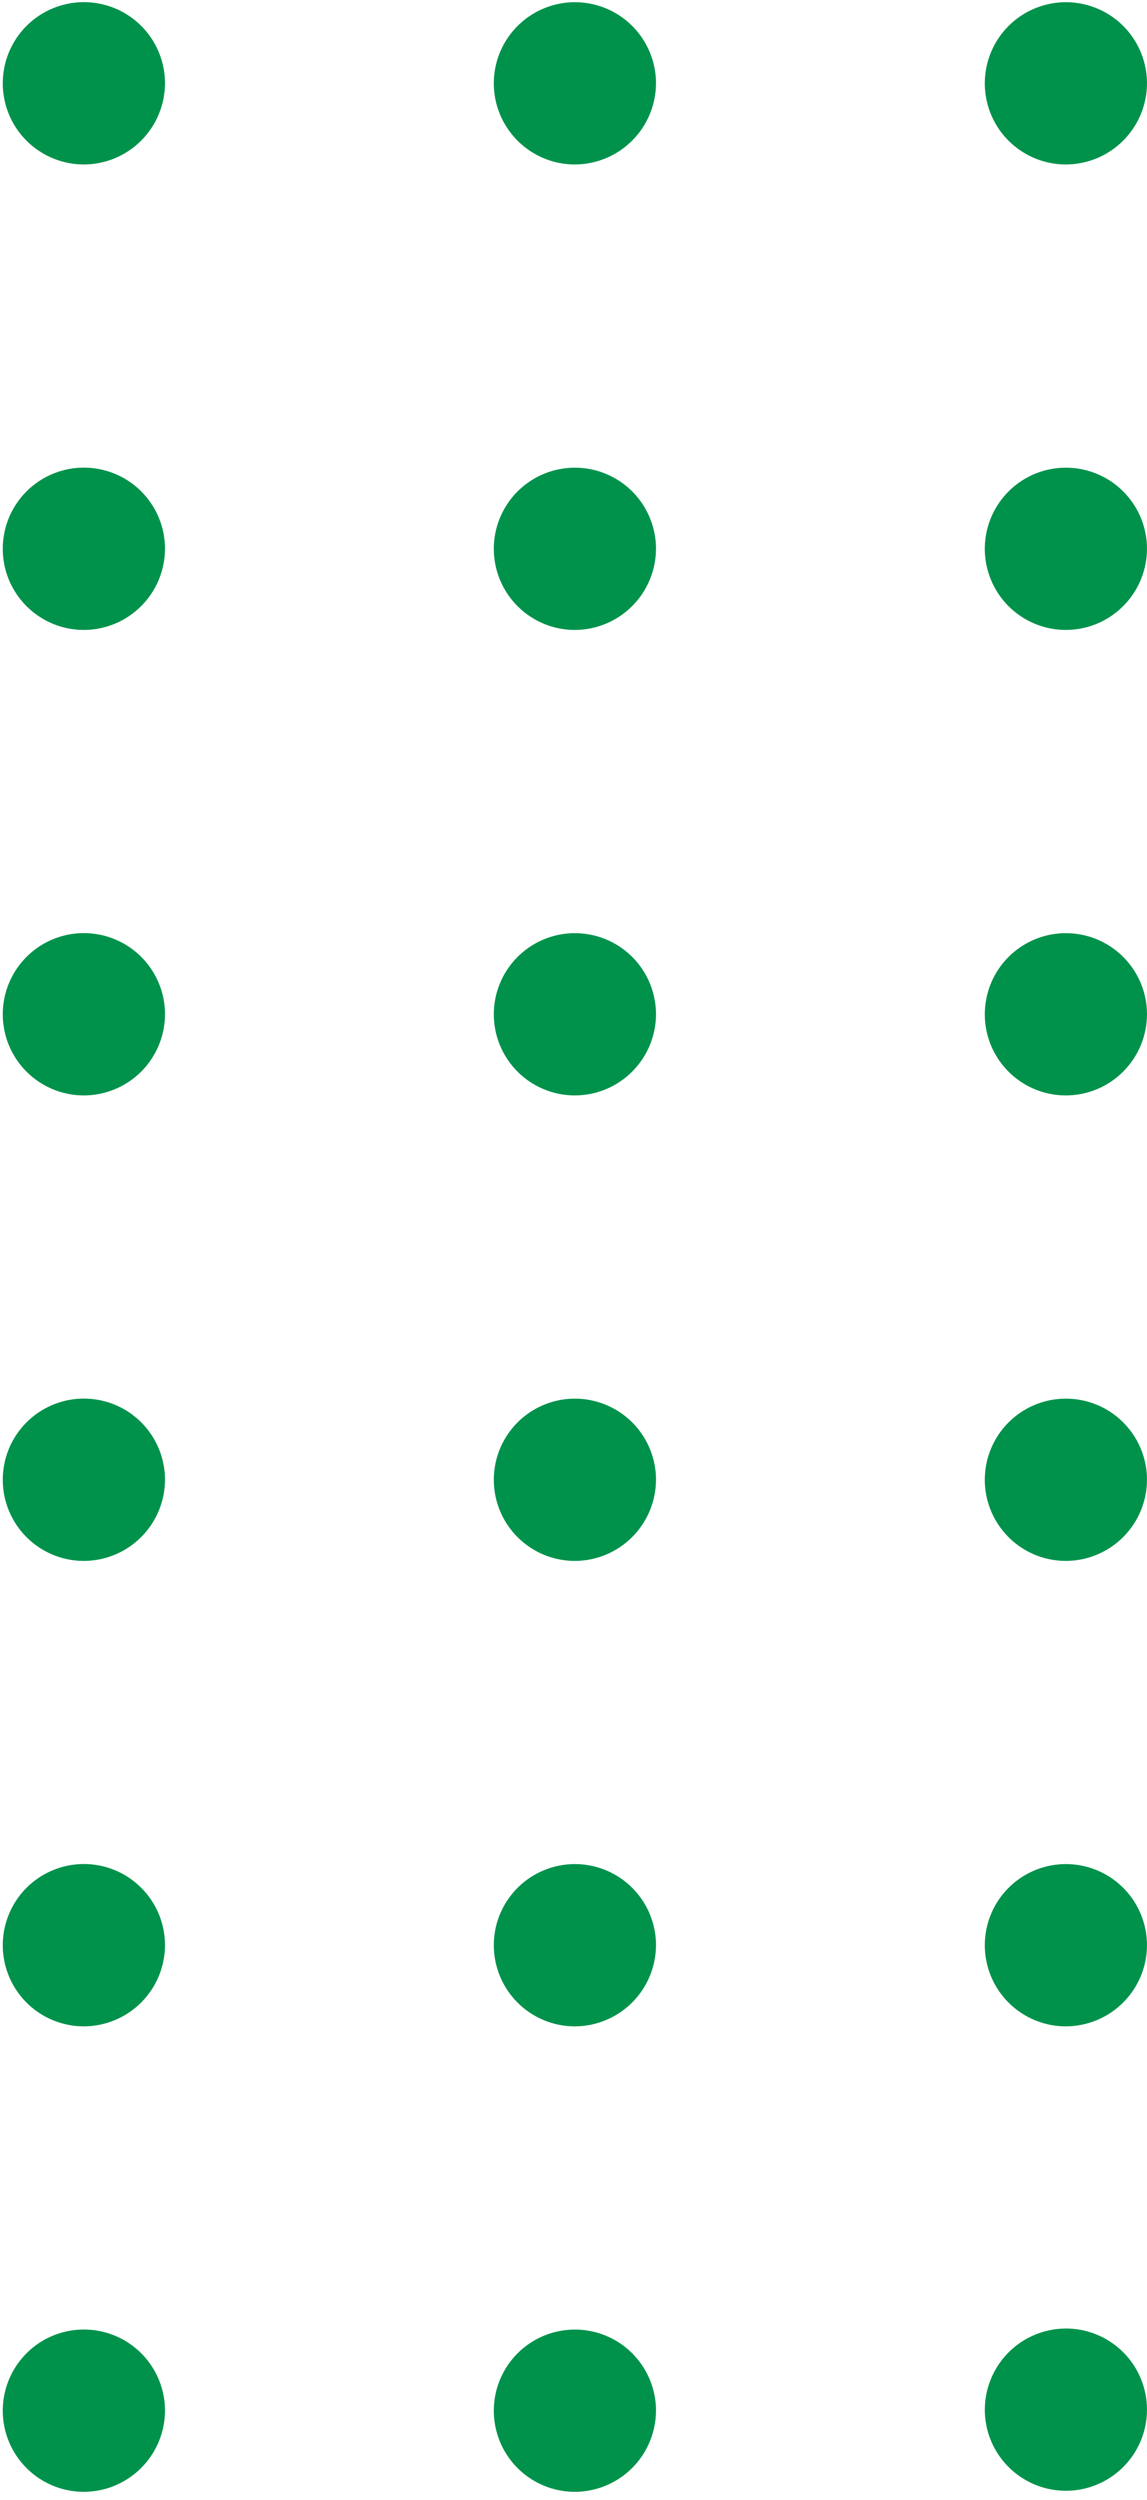 <svg width="56" height="122" viewBox="0 0 56 122" fill="none" xmlns="http://www.w3.org/2000/svg">
<path fill-rule="evenodd" clip-rule="evenodd" d="M55.999 4.039C55.994 3.257 55.757 2.494 55.319 1.847C54.88 1.199 54.26 0.696 53.536 0.401C52.812 0.105 52.017 0.031 51.251 0.187C50.485 0.343 49.782 0.722 49.231 1.277C48.68 1.831 48.305 2.537 48.155 3.304C48.004 4.071 48.084 4.866 48.385 5.588C48.685 6.31 49.193 6.926 49.843 7.36C50.493 7.794 51.258 8.026 52.04 8.026C52.562 8.024 53.078 7.92 53.56 7.719C54.041 7.518 54.478 7.223 54.846 6.853C55.214 6.483 55.505 6.044 55.703 5.561C55.901 5.078 56.001 4.561 55.999 4.039ZM55.999 26.753C55.994 25.971 55.757 25.208 55.318 24.561C54.88 23.913 54.26 23.41 53.536 23.115C52.812 22.819 52.017 22.745 51.251 22.901C50.485 23.056 49.782 23.436 49.231 23.99C48.68 24.545 48.305 25.251 48.155 26.018C48.004 26.785 48.084 27.58 48.385 28.302C48.685 29.023 49.193 29.64 49.843 30.074C50.493 30.508 51.258 30.739 52.04 30.739C52.562 30.738 53.078 30.634 53.56 30.433C54.041 30.232 54.478 29.937 54.846 29.567C55.214 29.197 55.505 28.758 55.703 28.275C55.901 27.792 56.001 27.275 55.999 26.753ZM55.999 49.467C55.994 48.685 55.757 47.922 55.318 47.275C54.88 46.627 54.26 46.124 53.536 45.829C52.812 45.533 52.017 45.459 51.251 45.614C50.485 45.77 49.782 46.15 49.231 46.704C48.68 47.259 48.305 47.965 48.155 48.732C48.004 49.499 48.084 50.294 48.385 51.016C48.685 51.737 49.193 52.354 49.843 52.788C50.493 53.222 51.258 53.453 52.04 53.453C52.562 53.452 53.078 53.348 53.56 53.147C54.041 52.946 54.479 52.652 54.846 52.281C55.214 51.911 55.505 51.472 55.703 50.989C55.901 50.506 56.001 49.989 55.999 49.467ZM55.999 72.181C55.994 71.399 55.757 70.636 55.318 69.989C54.88 69.341 54.26 68.838 53.536 68.543C52.812 68.247 52.017 68.172 51.251 68.328C50.485 68.484 49.782 68.863 49.231 69.418C48.68 69.973 48.305 70.678 48.155 71.446C48.004 72.213 48.084 73.008 48.385 73.73C48.685 74.451 49.193 75.068 49.843 75.502C50.493 75.936 51.258 76.167 52.04 76.167C52.562 76.166 53.078 76.061 53.559 75.86C54.041 75.659 54.478 75.365 54.846 74.995C55.214 74.624 55.505 74.185 55.703 73.703C55.9 73.22 56.001 72.703 55.999 72.181ZM55.999 94.895C55.994 94.113 55.758 93.35 55.32 92.702C54.882 92.054 54.262 91.55 53.538 91.254C52.814 90.959 52.019 90.884 51.252 91.039C50.486 91.195 49.783 91.574 49.232 92.128C48.68 92.683 48.306 93.389 48.155 94.156C48.004 94.923 48.084 95.718 48.384 96.44C48.685 97.162 49.192 97.779 49.843 98.213C50.493 98.647 51.258 98.879 52.04 98.879C52.561 98.877 53.078 98.773 53.559 98.572C54.04 98.371 54.477 98.077 54.845 97.707C55.212 97.337 55.504 96.898 55.702 96.416C55.9 95.933 56.001 95.416 55.999 94.895ZM48.081 117.609C48.086 118.39 48.323 119.153 48.761 119.801C49.2 120.448 49.82 120.951 50.544 121.247C51.267 121.542 52.063 121.617 52.829 121.461C53.595 121.305 54.298 120.926 54.849 120.371C55.4 119.816 55.774 119.111 55.925 118.344C56.075 117.576 55.995 116.782 55.695 116.06C55.395 115.338 54.887 114.721 54.236 114.287C53.586 113.853 52.822 113.622 52.04 113.622C51.518 113.624 51.002 113.728 50.52 113.93C50.039 114.131 49.602 114.425 49.234 114.795C48.867 115.165 48.576 115.604 48.378 116.087C48.18 116.57 48.079 117.087 48.081 117.609ZM32.028 4.039C32.022 3.257 31.785 2.494 31.347 1.847C30.909 1.199 30.288 0.696 29.564 0.401C28.841 0.105 28.045 0.031 27.279 0.187C26.513 0.343 25.81 0.722 25.259 1.277C24.708 1.831 24.334 2.537 24.183 3.304C24.033 4.071 24.113 4.866 24.413 5.588C24.714 6.31 25.221 6.926 25.872 7.36C26.522 7.794 27.286 8.026 28.068 8.026C28.59 8.024 29.106 7.919 29.588 7.718C30.069 7.517 30.506 7.222 30.873 6.852C31.241 6.482 31.532 6.043 31.73 5.56C31.928 5.078 32.029 4.561 32.028 4.039ZM32.028 26.753C32.022 25.971 31.785 25.208 31.347 24.561C30.909 23.913 30.288 23.41 29.564 23.115C28.841 22.819 28.045 22.745 27.279 22.901C26.513 23.056 25.81 23.436 25.259 23.99C24.708 24.545 24.334 25.251 24.183 26.018C24.033 26.785 24.113 27.58 24.413 28.302C24.714 29.023 25.221 29.64 25.872 30.074C26.522 30.508 27.286 30.739 28.068 30.739C28.59 30.738 29.106 30.633 29.588 30.432C30.069 30.23 30.506 29.936 30.873 29.566C31.241 29.196 31.532 28.757 31.73 28.274C31.928 27.792 32.029 27.275 32.028 26.753ZM32.028 49.467C32.022 48.685 31.785 47.922 31.347 47.275C30.909 46.627 30.288 46.124 29.564 45.829C28.841 45.533 28.045 45.459 27.279 45.614C26.513 45.77 25.81 46.15 25.259 46.704C24.708 47.259 24.334 47.965 24.183 48.732C24.033 49.499 24.113 50.294 24.413 51.016C24.714 51.737 25.221 52.354 25.872 52.788C26.522 53.222 27.286 53.453 28.068 53.453C28.59 53.452 29.107 53.348 29.588 53.147C30.07 52.945 30.507 52.651 30.874 52.281C31.242 51.911 31.533 51.472 31.731 50.989C31.929 50.506 32.03 49.989 32.028 49.467ZM32.028 72.181C32.022 71.399 31.785 70.636 31.347 69.989C30.909 69.341 30.288 68.838 29.564 68.543C28.841 68.247 28.045 68.172 27.279 68.328C26.513 68.484 25.81 68.863 25.259 69.418C24.708 69.973 24.334 70.678 24.183 71.446C24.033 72.213 24.113 73.008 24.413 73.73C24.714 74.451 25.221 75.068 25.872 75.502C26.522 75.936 27.286 76.167 28.068 76.167C28.59 76.165 29.106 76.061 29.588 75.86C30.069 75.658 30.506 75.364 30.873 74.994C31.241 74.624 31.532 74.185 31.73 73.702C31.928 73.219 32.029 72.702 32.028 72.181ZM32.028 94.895C32.023 94.113 31.786 93.35 31.348 92.702C30.91 92.054 30.29 91.55 29.566 91.254C28.843 90.959 28.047 90.884 27.281 91.039C26.515 91.195 25.811 91.574 25.26 92.128C24.709 92.683 24.334 93.389 24.183 94.156C24.033 94.923 24.113 95.718 24.413 96.44C24.713 97.162 25.221 97.779 25.871 98.213C26.522 98.647 27.286 98.879 28.068 98.879C29.121 98.875 30.13 98.453 30.873 97.706C31.615 96.959 32.03 95.948 32.028 94.895ZM32.028 117.609C32.023 116.827 31.786 116.064 31.348 115.416C30.91 114.768 30.29 114.264 29.566 113.968C28.843 113.672 28.047 113.598 27.281 113.753C26.515 113.909 25.811 114.288 25.26 114.842C24.709 115.397 24.334 116.102 24.183 116.87C24.033 117.637 24.113 118.432 24.413 119.154C24.713 119.876 25.221 120.493 25.871 120.927C26.522 121.361 27.286 121.592 28.068 121.592C29.121 121.589 30.13 121.167 30.873 120.42C31.615 119.673 32.03 118.662 32.028 117.609ZM8.056 4.039C8.051 3.257 7.814 2.494 7.376 1.846C6.938 1.198 6.317 0.695 5.593 0.399C4.869 0.103 4.074 0.028 3.307 0.184C2.541 0.339 1.838 0.718 1.286 1.273C0.735 1.828 0.36 2.534 0.209 3.301C0.058 4.069 0.138 4.863 0.438 5.586C0.739 6.308 1.246 6.925 1.897 7.359C2.547 7.793 3.312 8.025 4.094 8.026C4.616 8.024 5.133 7.92 5.614 7.719C6.096 7.518 6.533 7.223 6.901 6.853C7.269 6.483 7.56 6.044 7.758 5.561C7.957 5.078 8.058 4.561 8.056 4.039ZM8.056 26.753C8.051 25.971 7.814 25.208 7.376 24.56C6.938 23.912 6.317 23.408 5.593 23.113C4.869 22.817 4.074 22.742 3.307 22.898C2.541 23.053 1.838 23.432 1.286 23.987C0.735 24.542 0.36 25.247 0.209 26.015C0.058 26.782 0.138 27.577 0.438 28.3C0.739 29.022 1.246 29.639 1.897 30.073C2.547 30.507 3.312 30.739 4.094 30.739C4.616 30.738 5.133 30.634 5.614 30.433C6.096 30.232 6.533 29.937 6.901 29.567C7.269 29.197 7.56 28.758 7.758 28.275C7.957 27.792 8.058 27.275 8.056 26.753ZM8.056 49.467C8.051 48.685 7.814 47.922 7.376 47.274C6.938 46.626 6.317 46.122 5.593 45.827C4.869 45.531 4.074 45.456 3.307 45.611C2.541 45.767 1.838 46.146 1.286 46.701C0.735 47.256 0.36 47.961 0.209 48.729C0.058 49.496 0.138 50.291 0.438 51.014C0.739 51.736 1.246 52.353 1.897 52.787C2.547 53.221 3.312 53.453 4.094 53.453C4.616 53.452 5.133 53.348 5.615 53.147C6.096 52.946 6.534 52.652 6.902 52.282C7.27 51.911 7.561 51.472 7.759 50.989C7.957 50.506 8.058 49.989 8.056 49.467ZM8.056 72.181C8.051 71.399 7.814 70.635 7.376 69.988C6.938 69.34 6.317 68.836 5.593 68.54C4.869 68.245 4.074 68.17 3.307 68.325C2.541 68.481 1.838 68.86 1.286 69.415C0.735 69.97 0.36 70.675 0.209 71.443C0.058 72.21 0.138 73.005 0.438 73.727C0.739 74.45 1.246 75.067 1.897 75.501C2.547 75.935 3.312 76.167 4.094 76.167C4.616 76.166 5.133 76.062 5.614 75.86C6.096 75.659 6.533 75.365 6.901 74.995C7.269 74.625 7.56 74.186 7.758 73.703C7.957 73.22 8.058 72.703 8.056 72.181ZM8.056 94.895C8.051 94.112 7.815 93.349 7.377 92.701C6.939 92.053 6.319 91.549 5.595 91.252C4.871 90.956 4.076 90.881 3.309 91.036C2.542 91.192 1.839 91.57 1.287 92.125C0.736 92.68 0.361 93.385 0.209 94.153C0.058 94.921 0.138 95.716 0.438 96.438C0.738 97.16 1.246 97.778 1.896 98.212C2.547 98.646 3.312 98.878 4.094 98.879C4.616 98.877 5.132 98.773 5.614 98.572C6.095 98.371 6.532 98.077 6.9 97.707C7.268 97.337 7.559 96.898 7.758 96.416C7.956 95.933 8.057 95.416 8.056 94.895ZM8.056 117.609C8.051 116.826 7.815 116.063 7.377 115.415C6.939 114.766 6.319 114.262 5.595 113.966C4.871 113.67 4.076 113.595 3.309 113.75C2.542 113.905 1.839 114.284 1.287 114.839C0.736 115.394 0.361 116.099 0.209 116.867C0.058 117.634 0.138 118.429 0.438 119.152C0.738 119.874 1.246 120.491 1.896 120.926C2.547 121.36 3.312 121.592 4.094 121.592C5.148 121.589 6.157 121.168 6.9 120.42C7.642 119.673 8.058 118.662 8.056 117.609Z" fill="#00924B"/>
</svg>
